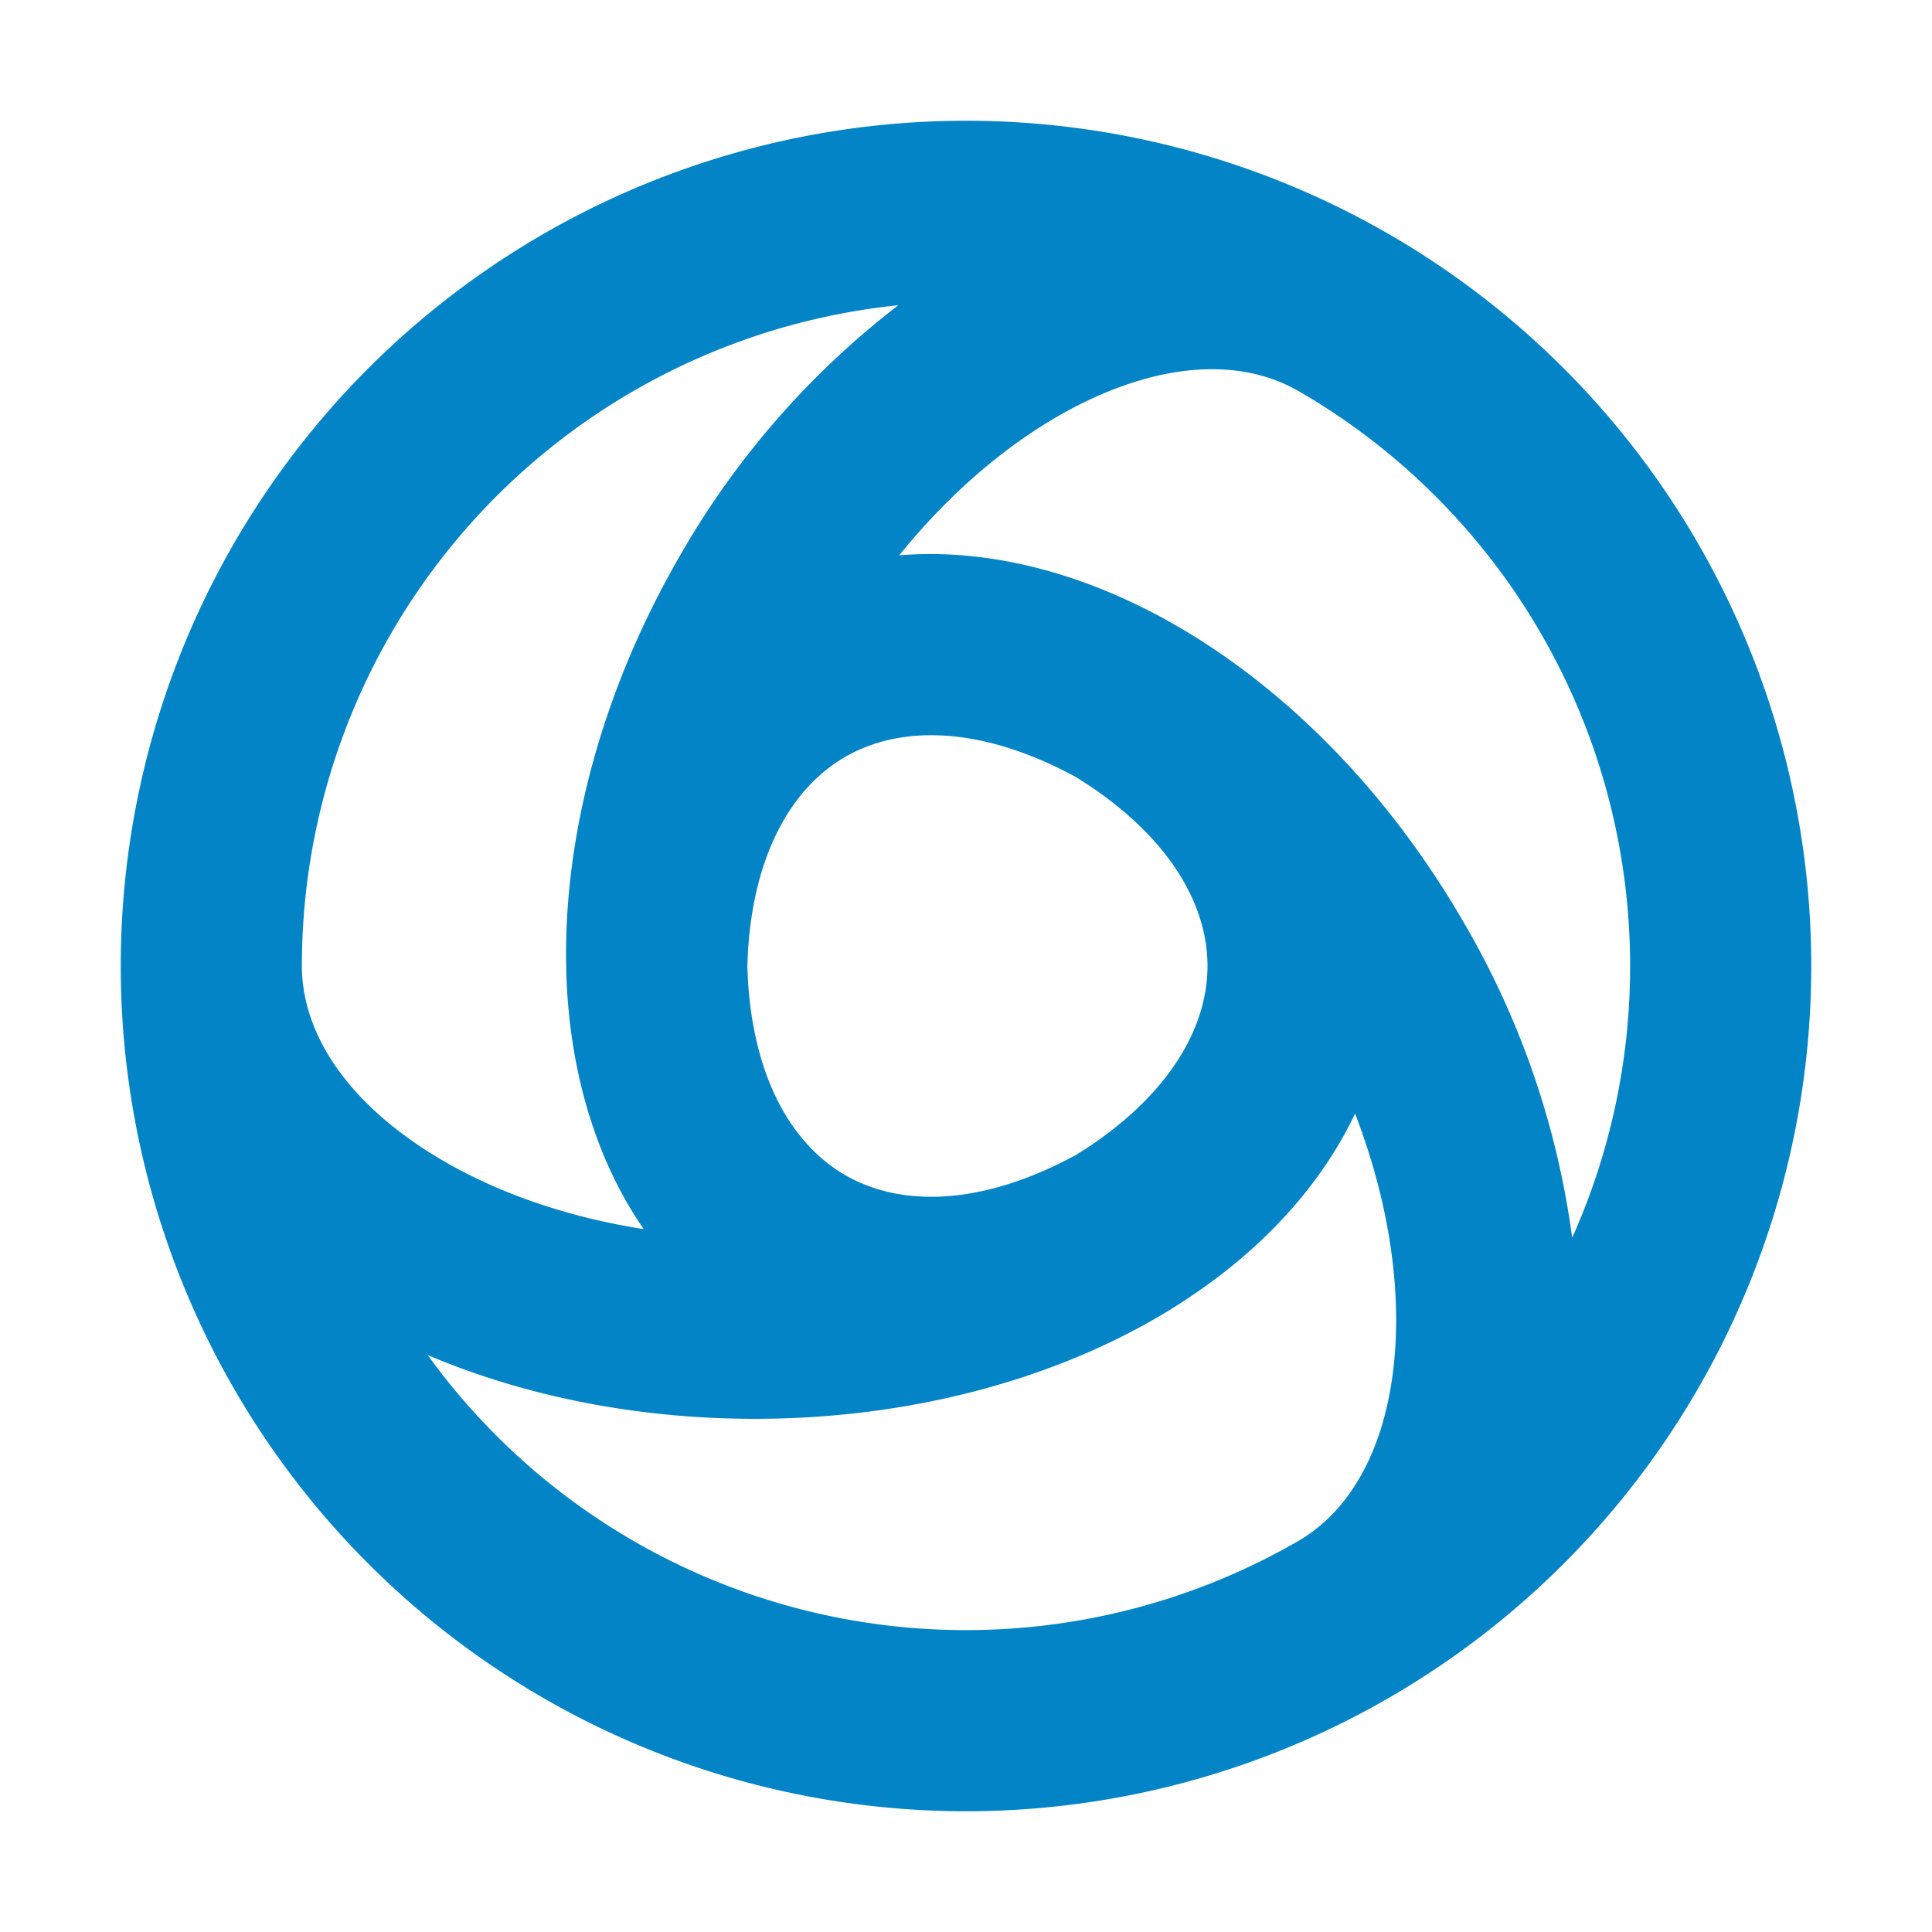 <svg xmlns="http://www.w3.org/2000/svg" width="128" height="128" viewBox="0 0 16 16"><path fill="#0284c7" fill-rule="evenodd" d="M13.5 8a5.5 5.5 0 0 1-.48 2.251a7 7 0 0 0-.897-2.61c-.64-1.109-1.517-1.984-2.467-2.508l-.013-.008a5 5 0 0 0-.19-.098c-.634-.314-1.33-.484-2.006-.428c.464-.575.995-1.002 1.514-1.259c.733-.362 1.356-.353 1.789-.103v-.001A5.5 5.5 0 0 1 13.5 8M7.438 2.528A5.5 5.5 0 0 0 2.5 8c0 .5.304 1.044.984 1.497c.482.322 1.117.568 1.847.682c-.386-.558-.587-1.245-.633-1.951a5 5 0 0 1-.009-.213v-.012c-.022-1.086.298-2.284.938-3.394a7 7 0 0 1 1.811-2.08M6.189 8.002l.006.13c.053.815.372 1.35.805 1.6s1.056.259 1.789-.104l.117-.06l.11-.07C9.696 9.043 10 8.5 10 8s-.304-1.044-.984-1.497l-.11-.071l-.117-.06C8.056 6.009 7.433 6.018 7 6.268s-.752.785-.805 1.6zm3.468 2.865l.011-.007q.091-.055.18-.115c.59-.392 1.084-.91 1.374-1.523c.266.69.37 1.362.333 1.94c-.053.816-.372 1.351-.805 1.601A5.5 5.5 0 0 1 8 13.5a5.5 5.5 0 0 1-4.458-2.278c.8.34 1.73.528 2.708.528c1.28 0 2.477-.322 3.407-.883M1 8a7 7 0 1 1 14 0A7 7 0 0 1 1 8" clip-rule="evenodd"/></svg>